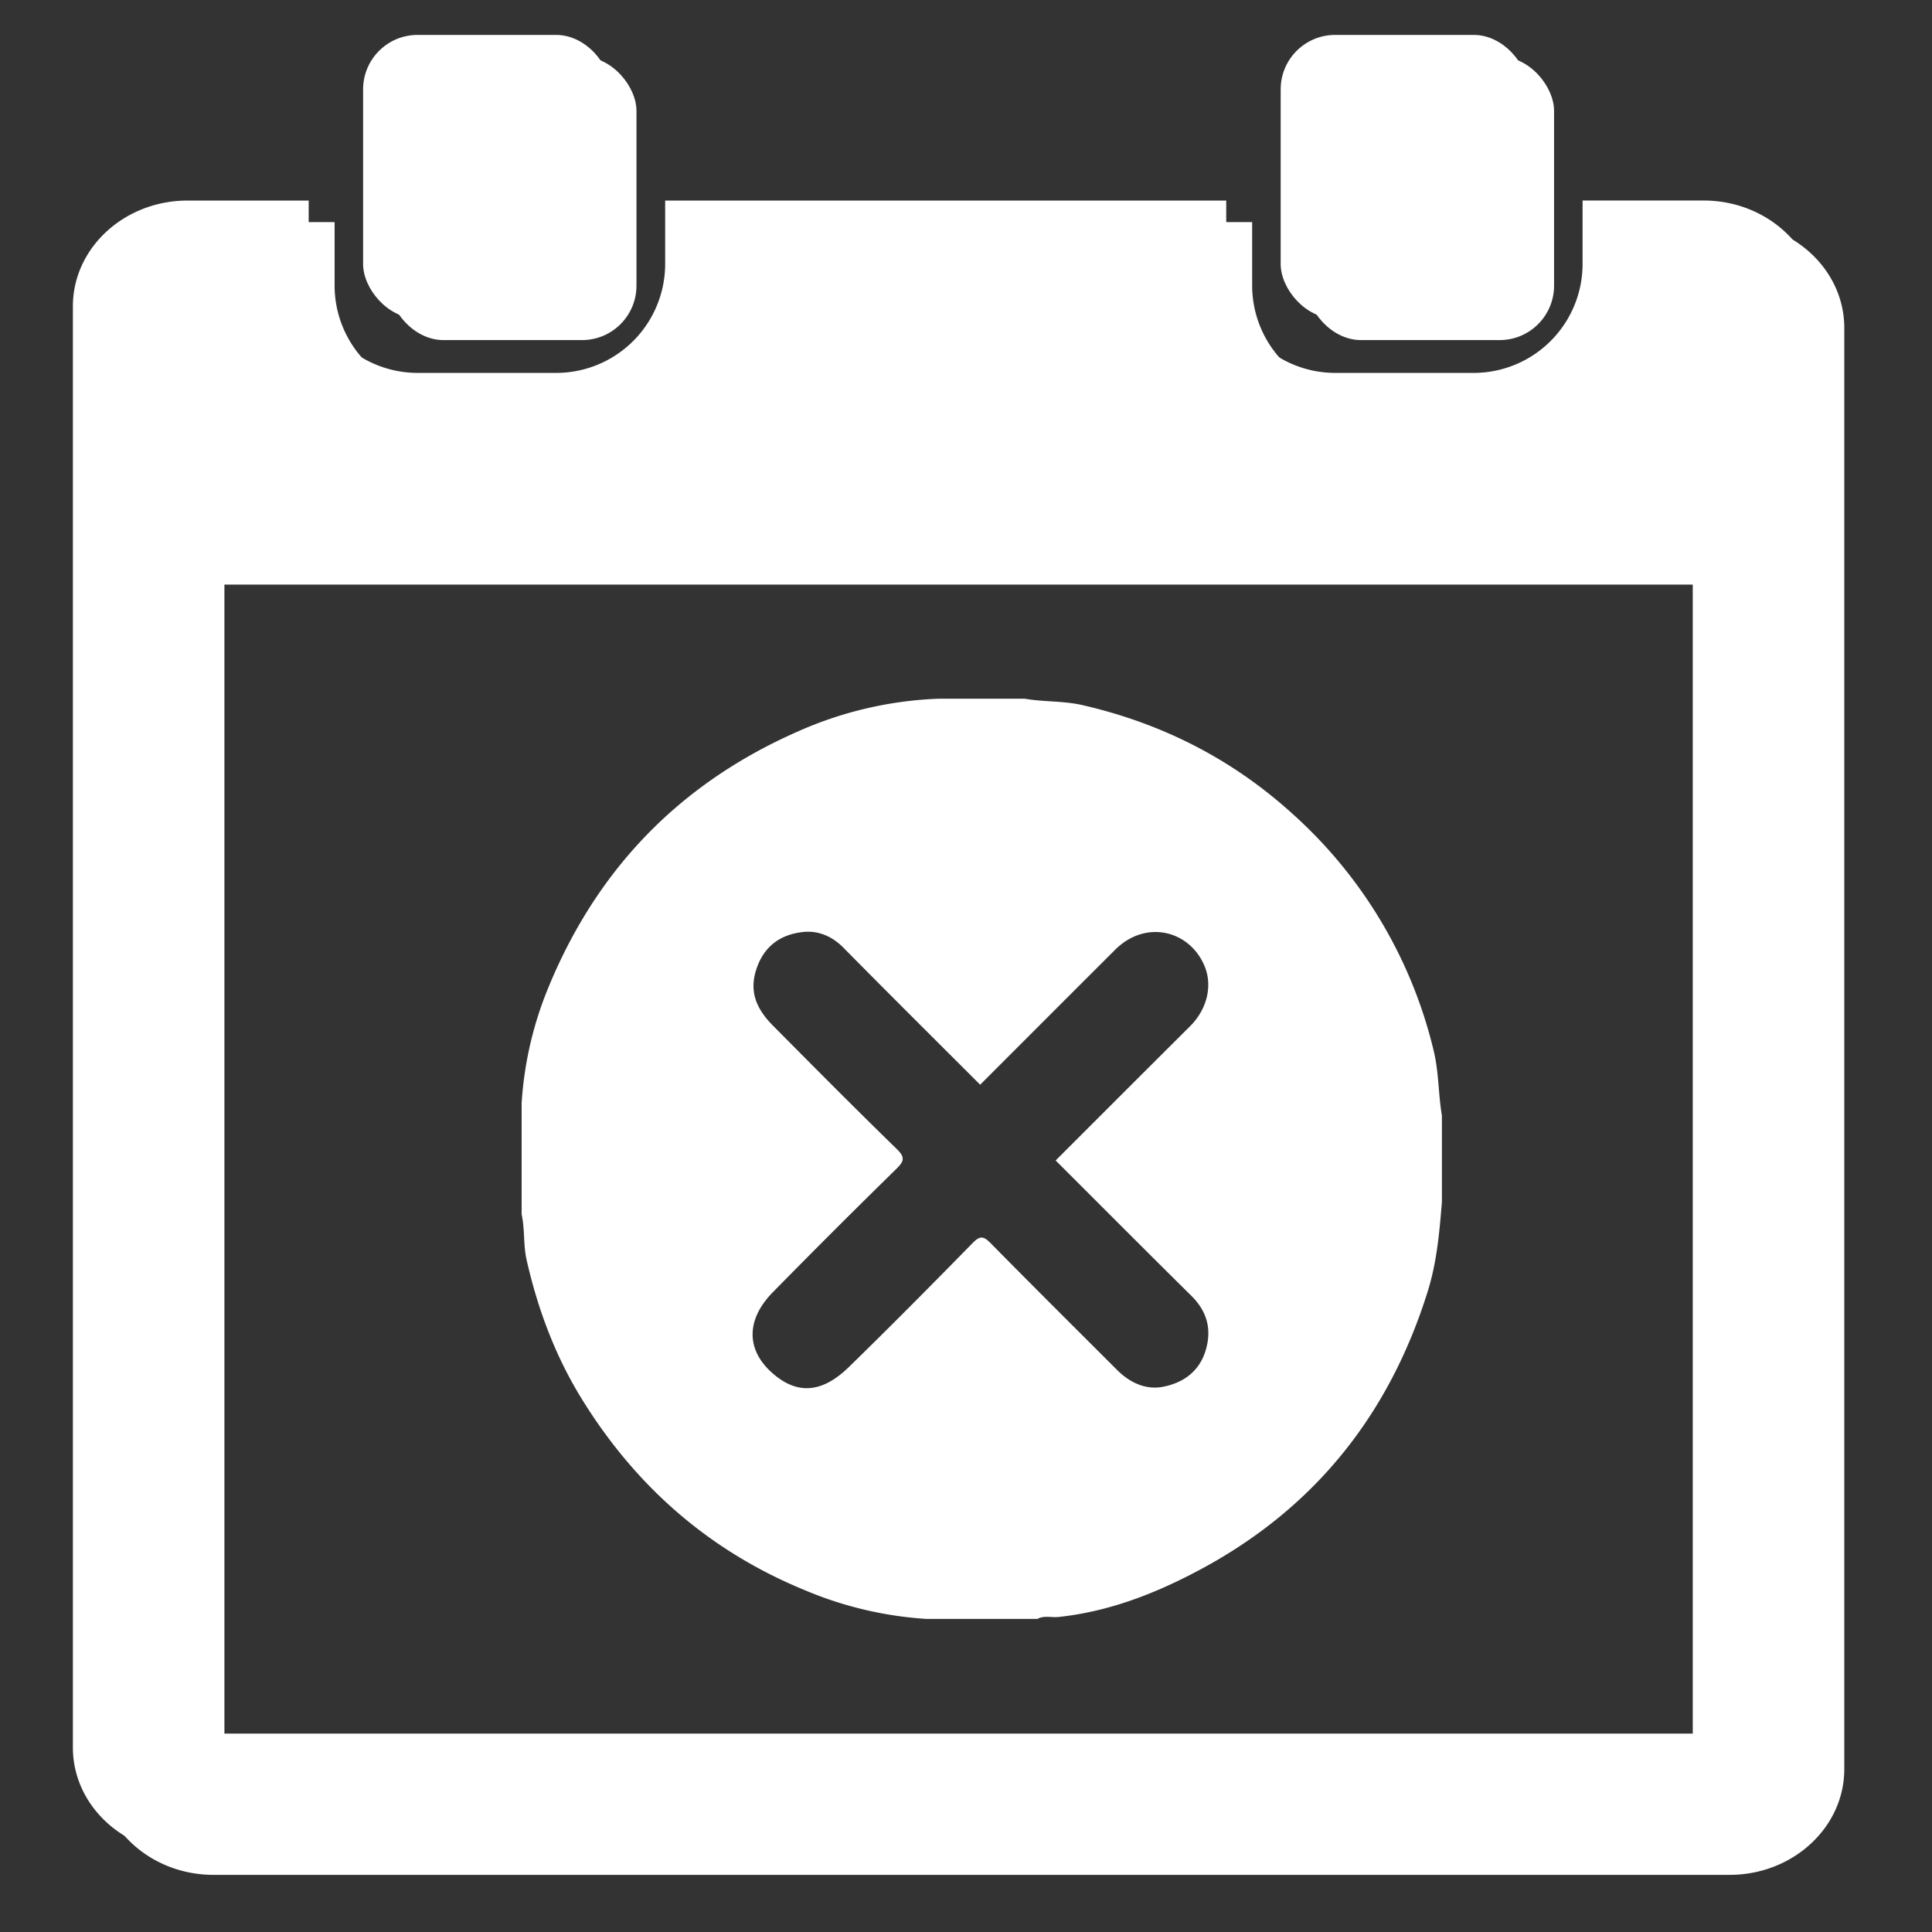 <svg id="Ñëîé_1" data-name="Ñëîé 1" xmlns="http://www.w3.org/2000/svg" viewBox="0 0 700 700"><rect x="0" y="0" width="700" height="700" fill="#333333" stroke="none"/><defs><style>.cls-1{fill:#fff;}</style></defs><title>clsoed appiontments</title><path class="cls-1" d="M626.63,80.48H582.79v23a39.49,39.49,0,0,1-39.45,39.45H493.13a39.5,39.5,0,0,1-39.45-39.45v-23H250.34v23a39.5,39.5,0,0,1-39.45,39.45H160.68a39.49,39.49,0,0,1-39.45-39.45v-23H77.39c-22.94,0-41.59,17.18-41.59,38.31V641c0,21.12,18.65,38.3,41.59,38.3H626.63c22.94,0,41.59-17.18,41.59-38.3V118.79C668.22,97.66,649.57,80.48,626.63,80.48Zm-3.92,555.46H81.31V211.81h541.4Z"/><rect class="cls-1" x="140.95" y="20.48" width="89.66" height="102.74" rx="19.73"/><rect class="cls-1" x="473.41" y="20.48" width="89.66" height="102.74" rx="19.73"/><path class="cls-1" d="M617.24,72.65H573.4v23A39.49,39.49,0,0,1,534,135.11H483.74a39.49,39.49,0,0,1-39.45-39.45v-23H241v23a39.49,39.49,0,0,1-39.45,39.45H151.29a39.49,39.49,0,0,1-39.45-39.45v-23H68c-22.94,0-41.59,17.19-41.59,38.31V633.17c0,21.12,18.65,38.31,41.59,38.31H617.24c22.93,0,41.59-17.19,41.59-38.31V111C658.83,89.84,640.17,72.65,617.24,72.65Zm-3.92,555.46H71.92V204h541.4Z"/><rect class="cls-1" x="131.56" y="12.65" width="89.66" height="102.74" rx="19.73"/><rect class="cls-1" x="464.01" y="12.65" width="89.66" height="102.74" rx="19.73"/><path class="cls-1" d="M519.42,380.58a167.52,167.52,0,0,0-50.83-85.46c-22-20.05-47.51-33-76.38-39.64-6.89-1.58-14-1.12-20.9-2.32H340a137.75,137.75,0,0,0-51.21,12c-43.06,19-73.12,50.44-90.66,94A131,131,0,0,0,189,399.72V440c1.2,5.43.57,11.06,1.8,16.48,4.06,17.94,10.45,35,20.15,50.64,19.61,31.66,46.29,55,81,69.18a135.12,135.12,0,0,0,43.64,10.26h40.28c2.44-1.32,5.1-.43,7.65-.7,17.71-1.88,34-8.07,49.6-16.25,42.33-22.13,70-56.32,84.19-101.78,3.29-10.56,4.23-21.41,5.12-32.3V404.19C521.1,396.36,521.34,388.38,519.42,380.58Zm-82.53,108.5c-2.25,7.77-8.13,11.92-15.42,13.36-6.35,1.25-12.12-1.47-16.76-6.11-15.28-15.28-30.62-30.51-45.79-45.91-2.49-2.53-3.81-2.81-6.47-.09-14.87,15.17-29.81,30.28-45,45.08-10.31,10-19.39,9.5-27.88,1.84-9.11-8.21-9.41-19,.45-29.06q22.13-22.54,44.7-44.64c2.85-2.79,3.33-4.2.15-7.29-15.09-14.68-29.91-29.64-44.75-44.59-5.48-5.52-8.79-11.66-6.24-20,2.68-8.74,8.82-13.13,17.2-14,5.31-.56,10.37,1.51,14.48,5.67,16.36,16.58,32.89,33,49.57,49.67,16.47-16.47,32.66-32.69,48.89-48.88,11-11,26.9-7.16,32.38,5.81,3.06,7.26.88,15.82-5.24,21.91-16.23,16.14-32.4,32.34-48.68,48.61,16.48,16.45,32.78,32.83,49.21,49.07C437.3,475.11,439.09,481.52,436.89,489.08Z"/></svg>